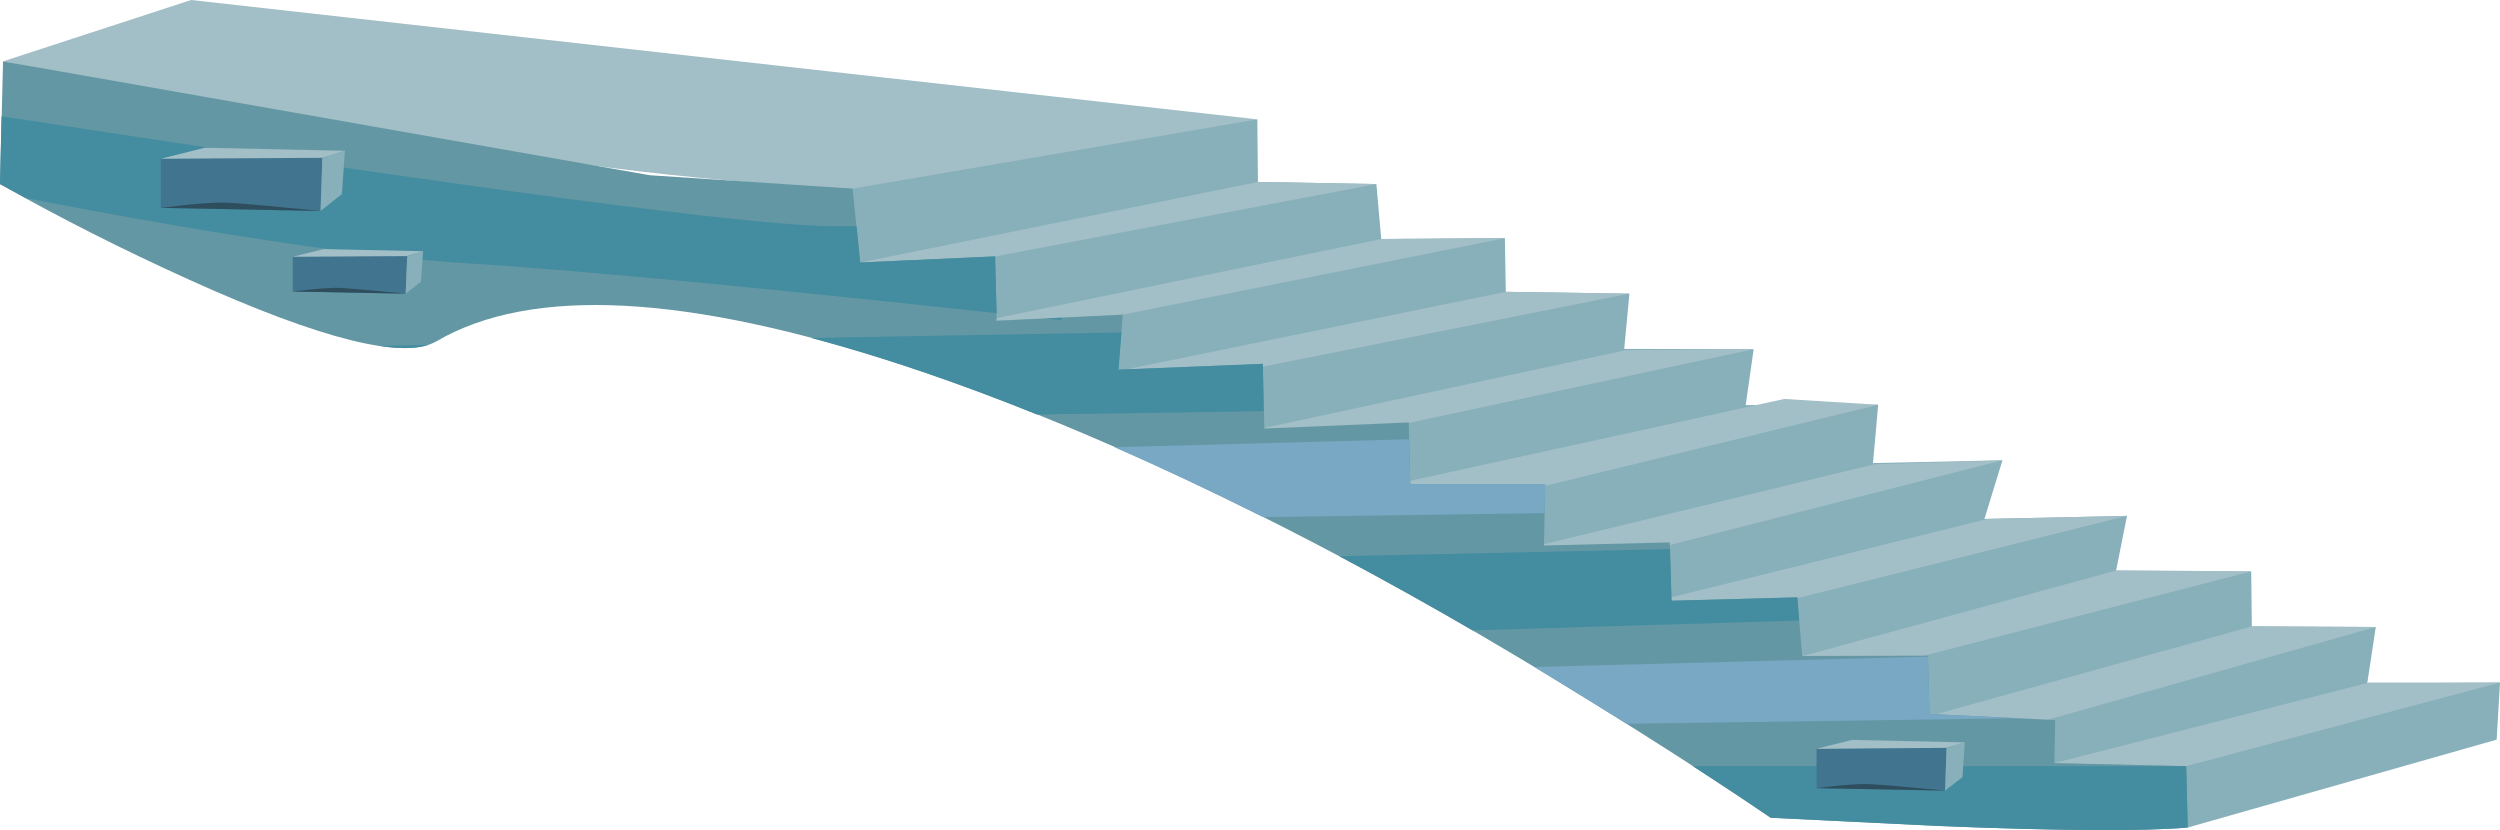 <?xml version="1.0" encoding="iso-8859-1"?>
<!-- Generator: Adobe Illustrator 15.1.0, SVG Export Plug-In . SVG Version: 6.00 Build 0)  -->
<!DOCTYPE svg PUBLIC "-//W3C//DTD SVG 1.1//EN" "http://www.w3.org/Graphics/SVG/1.1/DTD/svg11.dtd">
<svg version="1.1" id="stairs_x5F_blue_x5F_06.ai" xmlns="http://www.w3.org/2000/svg" xmlns:xlink="http://www.w3.org/1999/xlink"
	 x="0px" y="0px" width="409.5px" height="135.95px" viewBox="0 0 409.5 135.95" style="enable-background:new 0 0 409.5 135.95;"
	 xml:space="preserve">
<g>
	<path style="fill-rule:evenodd;clip-rule:evenodd;fill:#88B0BA;" d="M346.6,93.55l22.15,0.05l0.1,9l20.301,0.101l-1.4,9.25
		l21.75-0.15l-0.55,9.351L358.35,135.55L283.1,115.2l-114.95-56c-5.533-2.367-11.083-4.75-16.65-7.15
		c-11.1-4.833-16.717-7.4-16.85-7.7c-0.2-0.434-1.717-7.4-4.55-20.9l75.85-3.9l0.1,10.25l19.4,0.35l0.8,9L246.5,39l0.15,8.8
		l20.25,0.3l-0.851,9.05l21.2,0.05l-1.3,9.15l21.7-0.05l-0.851,9.55L328,75.4l-2.95,9.6l23.351-0.5L346.6,93.55z"/>
	<path style="fill-rule:evenodd;clip-rule:evenodd;fill:#A2BEC6;" d="M123.9,29.95c-13-1.034-25.783-2.534-38.35-4.5
		c-19-2.967-47.35-8.1-85.05-15.4L31.3,0l174.65,19.55l-66.3,11.35C135.65,30.767,130.4,30.45,123.9,29.95z"/>
	<g>
		<polygon style="fill-rule:evenodd;clip-rule:evenodd;fill:#A2BEC6;" points="225.45,30.15 163,42 140.9,43 206.05,29.8 		"/>
		<polygon style="fill-rule:evenodd;clip-rule:evenodd;fill:#A2BEC6;" points="183.75,51.55 160.6,52.65 226.25,39.15 246.5,39 		
			"/>
		<polygon style="fill-rule:evenodd;clip-rule:evenodd;fill:#A2BEC6;" points="266.9,48.1 206.65,60.1 182.5,60.9 246.65,47.8 		"/>
		<polygon style="fill-rule:evenodd;clip-rule:evenodd;fill:#A2BEC6;" points="287.25,57.2 228.05,69.85 206.1,70.3 266.35,57.35 		
			"/>
		<polygon style="fill-rule:evenodd;clip-rule:evenodd;fill:#A2BEC6;" points="307.65,66.3 252.8,79.65 227.8,79.45 292.25,65.35 		
			"/>
		<polygon style="fill-rule:evenodd;clip-rule:evenodd;fill:#A2BEC6;" points="249.5,89.95 307,76.05 328,75.4 272.65,89.5 		"/>
		<polygon style="fill-rule:evenodd;clip-rule:evenodd;fill:#A2BEC6;" points="348.4,84.5 292.9,98.35 271.1,98.5 325.55,85 		"/>
		<polygon style="fill-rule:evenodd;clip-rule:evenodd;fill:#A2BEC6;" points="368.75,93.6 313.45,107.85 292,108.35 346.8,93.4 		
			"/>
		<polygon style="fill-rule:evenodd;clip-rule:evenodd;fill:#A2BEC6;" points="389.15,102.7 333.65,118.4 313.85,117.9 
			368.85,102.6 		"/>
		<polygon style="fill-rule:evenodd;clip-rule:evenodd;fill:#A2BEC6;" points="336.5,125 388.05,111.8 409.5,111.8 358.1,125.5 		
			"/>
	</g>
	<path style="fill-rule:evenodd;clip-rule:evenodd;fill:#6397A3;" d="M336.65,117.95L336.5,125l21.6,0.5l0.25,10.05
		c-7.366,0.634-20.949,0.55-40.75-0.25l-27.55-1.35c-5.767-3.967-13.033-8.717-21.8-14.25c-17.5-11.066-33.7-20.55-48.6-28.45
		c-25.833-13.7-49.7-24.167-71.601-31.4C112.517,48.15,87,46.833,71.5,55.9c-5.3,3.1-18.817-0.267-40.55-10.1
		C20.117,40.9,9.8,35.683,0,30.15l0.5-20.1L106.4,28.7l33.25,2.2L140.9,43l22.1-1l0.25,10.55l20.65-1l-0.7,9l23.649-0.95l0.25,10.6
		l23.65-1L231,79.3h22.1L252.9,89.35l20.6-0.5l0.3,9.551L294.4,97.85l0.8,9.601l20.6-0.05l0.25,9.55L336.65,117.95z"/>
	<g>
		<polygon style="fill-rule:evenodd;clip-rule:evenodd;fill:#448CA0;" points="173.85,52.05 173.95,52.45 171.25,52.15 		"/>
		<path style="fill-rule:evenodd;clip-rule:evenodd;fill:#448CA0;" d="M163,42l0.25,9.3c-40.7-4.4-69.75-7.133-87.15-8.2
			c-16.567-1.033-40.517-4.583-71.85-10.65L0,30.15l0.25-11.1c78.133,12,123.517,18,136.15,18h3.9l0.6,5.95L163,42z"/>
		<path style="fill-rule:evenodd;clip-rule:evenodd;fill:#448CA0;" d="M183.7,54.45l-0.5,6.1l23.649-0.95l0.15,7.75l-37.15,0.55
			c-13.133-5.3-25.467-9.483-37-12.55L183.7,54.45z"/>
		<path style="fill-rule:evenodd;clip-rule:evenodd;fill:#448CA0;" d="M70.2,56.5c-1.967,0.633-4.667,0.683-8.1,0.15L70.2,56.5z"/>
		<path style="fill-rule:evenodd;clip-rule:evenodd;fill:#78A8C3;" d="M253.1,79.3l-0.1,4.75l-46.1,0.65
			c-9.134-4.533-17.25-8.351-24.351-11.45l48.25-1.3l0.2,7.35H253.1z"/>
		<path style="fill-rule:evenodd;clip-rule:evenodd;fill:#448CA0;" d="M273.55,89.95l0.25,8.45L294.4,97.85l0.3,3.801l-53.5,1.6
			c-7.233-4.2-14.417-8.2-21.55-12l-0.301-0.15L273.55,89.95z"/>
		<polygon style="fill-rule:evenodd;clip-rule:evenodd;fill:#78A8C3;" points="315.8,107.55 316.05,116.95 330.85,117.65 
			266.45,118.55 251.35,109.25 		"/>
		<path style="fill-rule:evenodd;clip-rule:evenodd;fill:#448CA0;" d="M358.1,125.5l0.25,10.05c-7.366,0.634-20.949,0.55-40.75-0.25
			l-27.55-1.35c-3.233-2.2-7.483-5.017-12.75-8.45H358.1z"/>
		<g>
			<polygon style="fill-rule:evenodd;clip-rule:evenodd;fill:#41748E;" points="52.8,25.65 52.5,34.55 26.35,34.05 26.35,26 			"/>
			<polygon style="fill-rule:evenodd;clip-rule:evenodd;fill:#A2BEC6;" points="52.8,25.85 26.35,26 33.55,24.2 56.55,24.7 			"/>
			<polygon style="fill-rule:evenodd;clip-rule:evenodd;fill:#88B0BA;" points="56.5,24.65 56,31.8 52.5,34.55 52.8,25.9 			"/>
			<path style="fill-rule:evenodd;clip-rule:evenodd;fill:#2E4D5D;" d="M37.4,33.2c2.267,0.133,7.3,0.583,15.1,1.35l-26.15-0.5
				l4.25-0.5C33.733,33.25,36,33.133,37.4,33.2z"/>
		</g>
		<g>
			<polygon style="fill-rule:evenodd;clip-rule:evenodd;fill:#41748E;" points="47.95,42.05 66.7,41.85 66.45,48.1 47.95,47.75 			
				"/>
			<polygon style="fill-rule:evenodd;clip-rule:evenodd;fill:#A2BEC6;" points="47.95,42.05 53.05,40.8 69.35,41.15 66.7,41.95 			
				"/>
			<polygon style="fill-rule:evenodd;clip-rule:evenodd;fill:#88B0BA;" points="69.3,41.1 68.95,46.15 66.45,48.1 66.7,42 			"/>
			<path style="fill-rule:evenodd;clip-rule:evenodd;fill:#2E4D5D;" d="M47.95,47.75L51,47.4c2.2-0.2,3.8-0.283,4.8-0.25
				c1.567,0.1,5.117,0.417,10.65,0.95L47.95,47.75z"/>
		</g>
		<g>
			<polygon style="fill-rule:evenodd;clip-rule:evenodd;fill:#41748E;" points="297.55,122.65 318.85,122.35 318.6,129.5 
				297.55,129.1 			"/>
			<polygon style="fill-rule:evenodd;clip-rule:evenodd;fill:#A2BEC6;" points="297.55,122.65 303.35,121.2 321.85,121.6 
				318.85,122.5 			"/>
			<polygon style="fill-rule:evenodd;clip-rule:evenodd;fill:#88B0BA;" points="321.85,121.55 321.45,127.3 318.6,129.5 
				318.85,122.55 			"/>
			<path style="fill-rule:evenodd;clip-rule:evenodd;fill:#2E4D5D;" d="M297.55,129.1L301,128.7c2.5-0.233,4.316-0.316,5.45-0.25
				c1.8,0.1,5.85,0.45,12.149,1.05L297.55,129.1z"/>
		</g>
	</g>
</g>
</svg>
